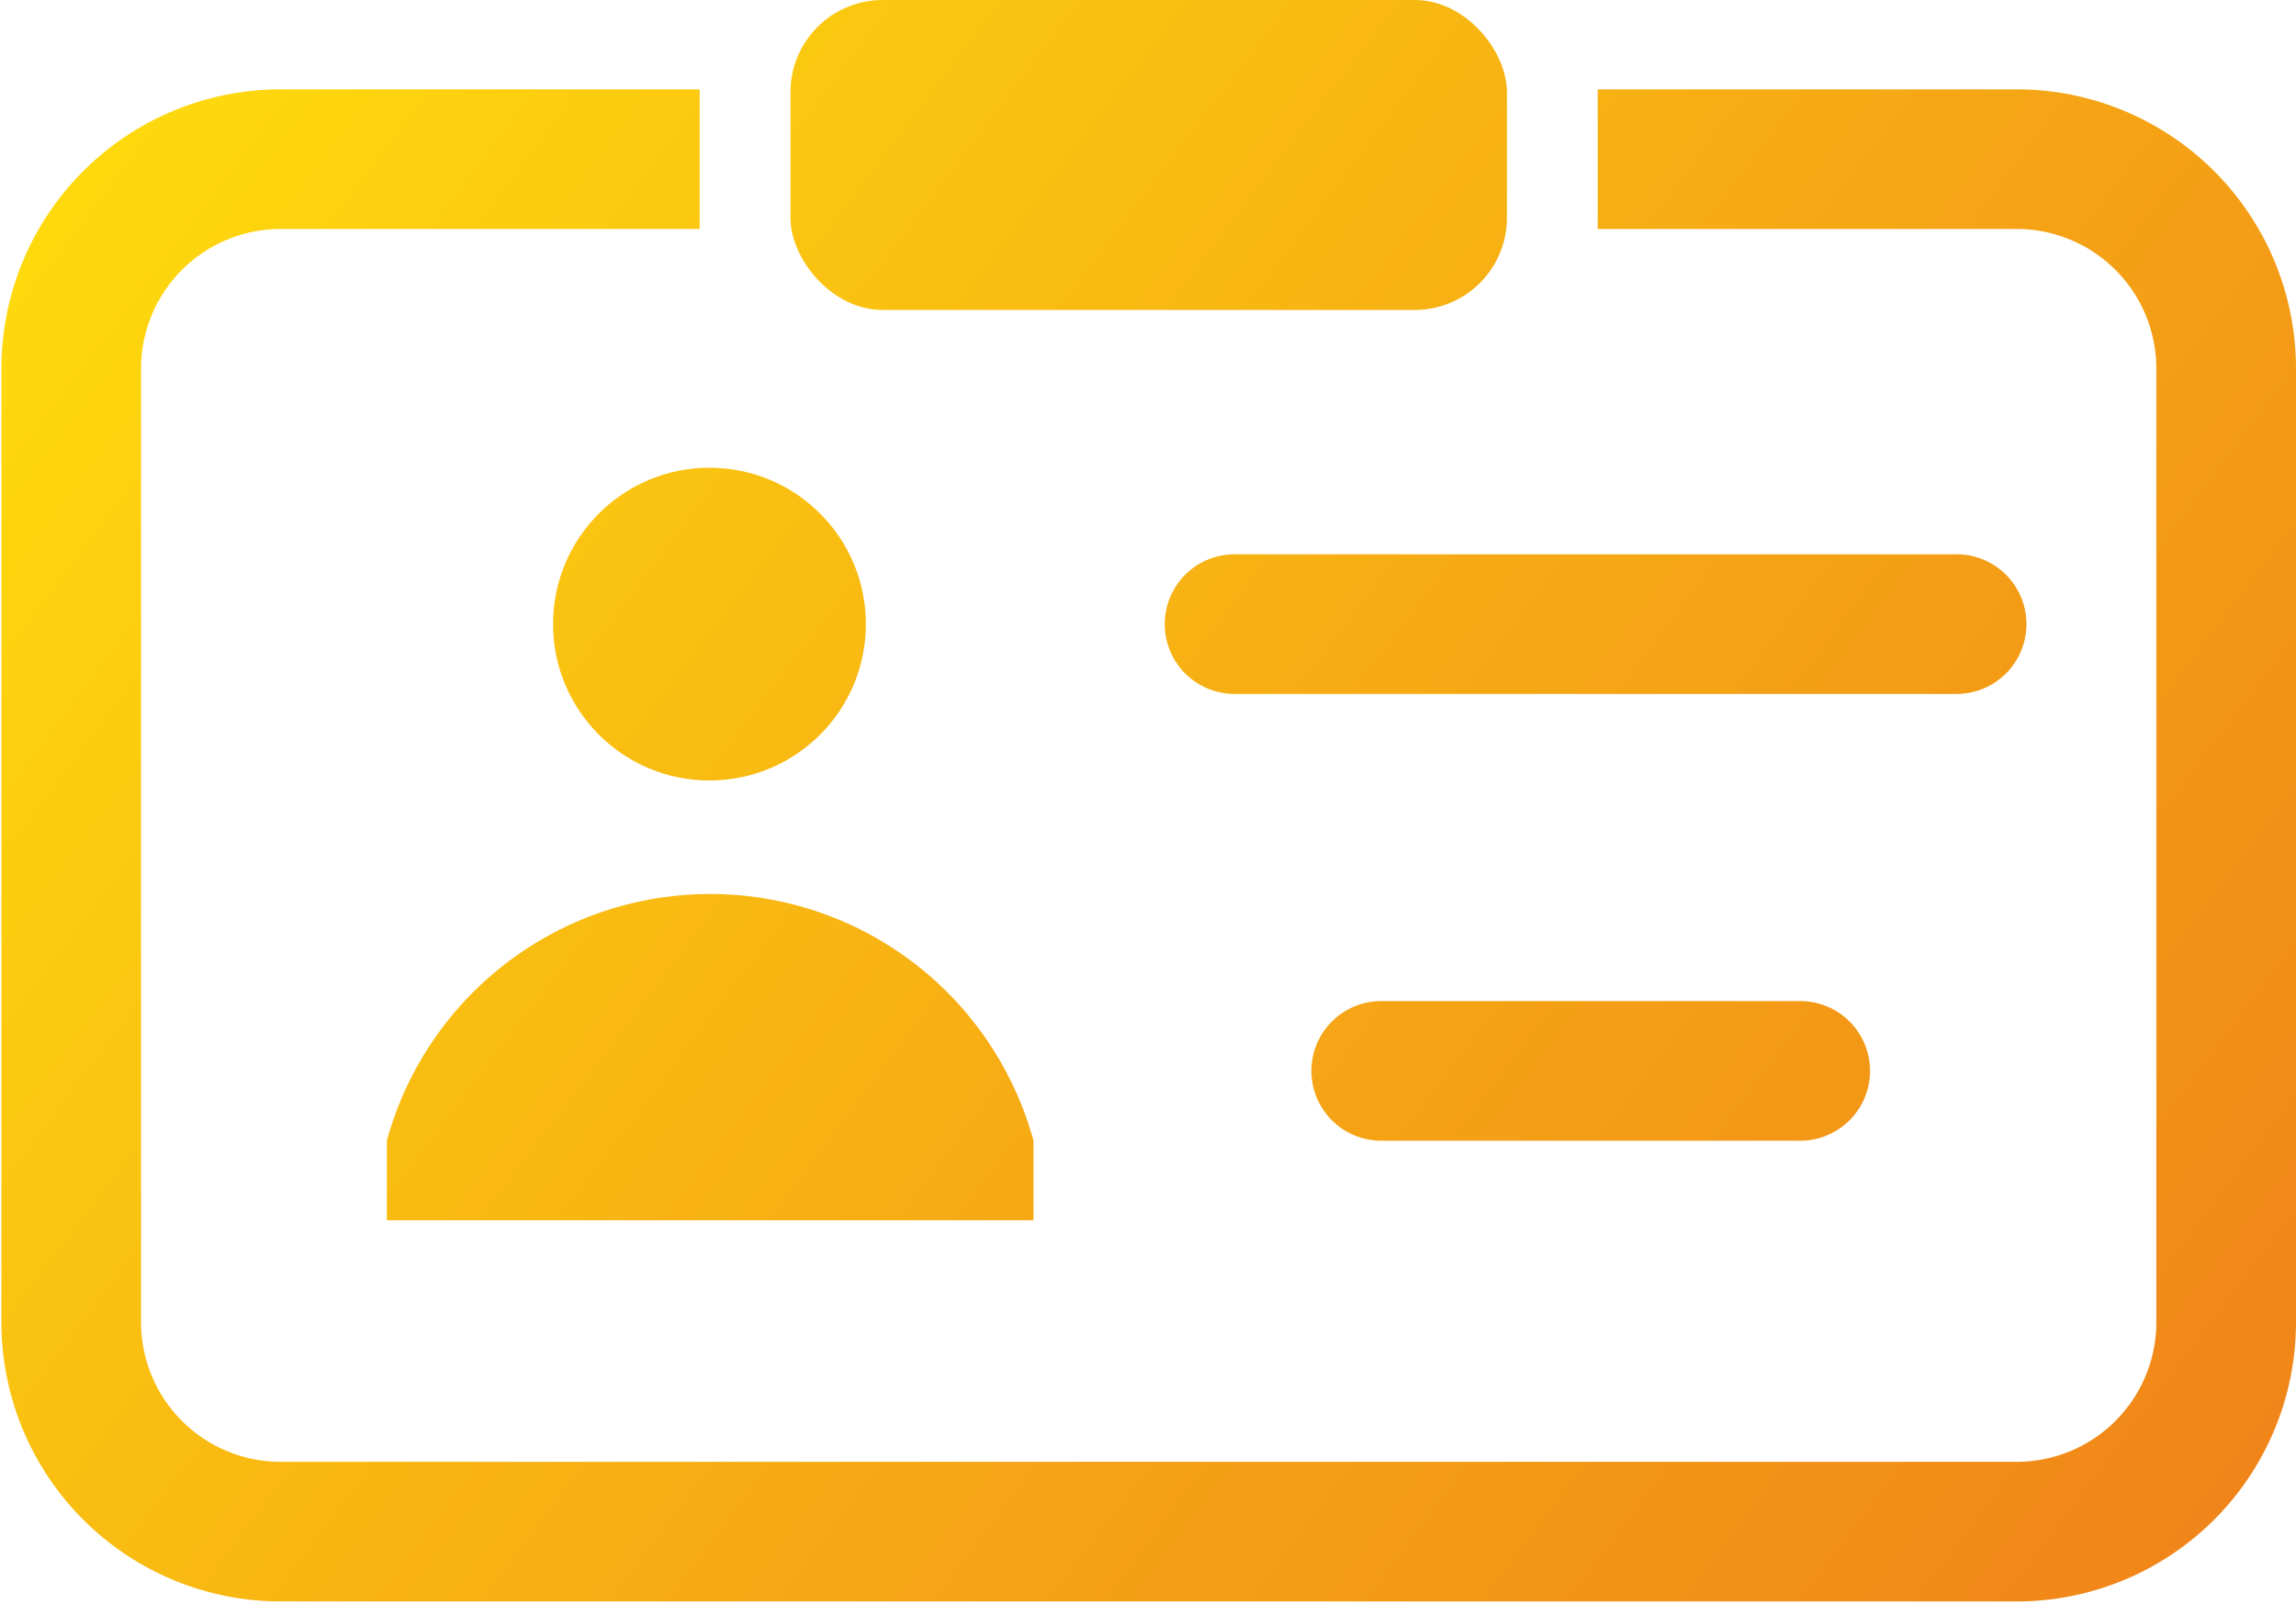 <svg id="Ebene_1" data-name="Ebene 1" xmlns="http://www.w3.org/2000/svg" xmlns:xlink="http://www.w3.org/1999/xlink" viewBox="0 0 16.44 11.49"><defs><style>.cls-1{fill:url(#Unbenannter_Verlauf_32);}.cls-2{fill:url(#Unbenannter_Verlauf_32-2);}.cls-3{fill:url(#Unbenannter_Verlauf_32-3);}.cls-4{fill:url(#Unbenannter_Verlauf_32-4);}.cls-5{fill:url(#Unbenannter_Verlauf_32-5);}.cls-6{fill:url(#Unbenannter_Verlauf_32-6);}</style><linearGradient id="Unbenannter_Verlauf_32" x1="2408.13" y1="2342.73" x2="2423.72" y2="2354.48" gradientUnits="userSpaceOnUse"><stop offset="0" stop-color="#ffde0d"/><stop offset="0.55" stop-color="#f6aa14"/><stop offset="1" stop-color="#f08319"/></linearGradient><linearGradient id="Unbenannter_Verlauf_32-2" x1="-0.1" y1="0.57" x2="15.49" y2="12.32" xlink:href="#Unbenannter_Verlauf_32"/><linearGradient id="Unbenannter_Verlauf_32-3" x1="2412.18" y1="2337.36" x2="2427.76" y2="2349.11" xlink:href="#Unbenannter_Verlauf_32"/><linearGradient id="Unbenannter_Verlauf_32-4" x1="2410.67" y1="2339.37" x2="2426.25" y2="2351.12" xlink:href="#Unbenannter_Verlauf_32"/><linearGradient id="Unbenannter_Verlauf_32-5" x1="2410.26" y1="2339.9" x2="2425.85" y2="2351.65" xlink:href="#Unbenannter_Verlauf_32"/><linearGradient id="Unbenannter_Verlauf_32-6" x1="2.66" y1="-3.09" x2="18.24" y2="8.66" xlink:href="#Unbenannter_Verlauf_32"/></defs><title>Unbenannt-1</title><path class="cls-1" d="M2412.76,2348a2.4,2.4,0,0,1,4.63,0v.57h-4.63V2348Z" transform="translate(-2409.99 -2339.83)"/><circle class="cls-2" cx="5.08" cy="4.47" r="1.12"/><path class="cls-3" d="M2424,2344.8h-5.17a.5.5,0,0,1,0-1H2424a.5.5,0,0,1,0,1Z" transform="translate(-2409.99 -2339.83)"/><path class="cls-4" d="M2422.88,2348h-3a.5.5,0,0,1-.5-.5.5.5,0,0,1,.5-.5h3a.5.5,0,0,1,.5.5A.5.5,0,0,1,2422.88,2348Z" transform="translate(-2409.99 -2339.83)"/><path class="cls-5" d="M2424.43,2340.47h-3v1h3a1,1,0,0,1,1,1v6.83a1,1,0,0,1-1,1H2412a1,1,0,0,1-1-1v-6.83a1,1,0,0,1,1-1H2415v-1H2412a2,2,0,0,0-2,2v6.83a2,2,0,0,0,2,2h12.43a2,2,0,0,0,2-2v-6.83A2,2,0,0,0,2424.43,2340.47Z" transform="translate(-2409.99 -2339.83)"/><rect class="cls-6" x="5.66" width="5.13" height="2.22" rx="0.66" ry="0.66"/></svg>